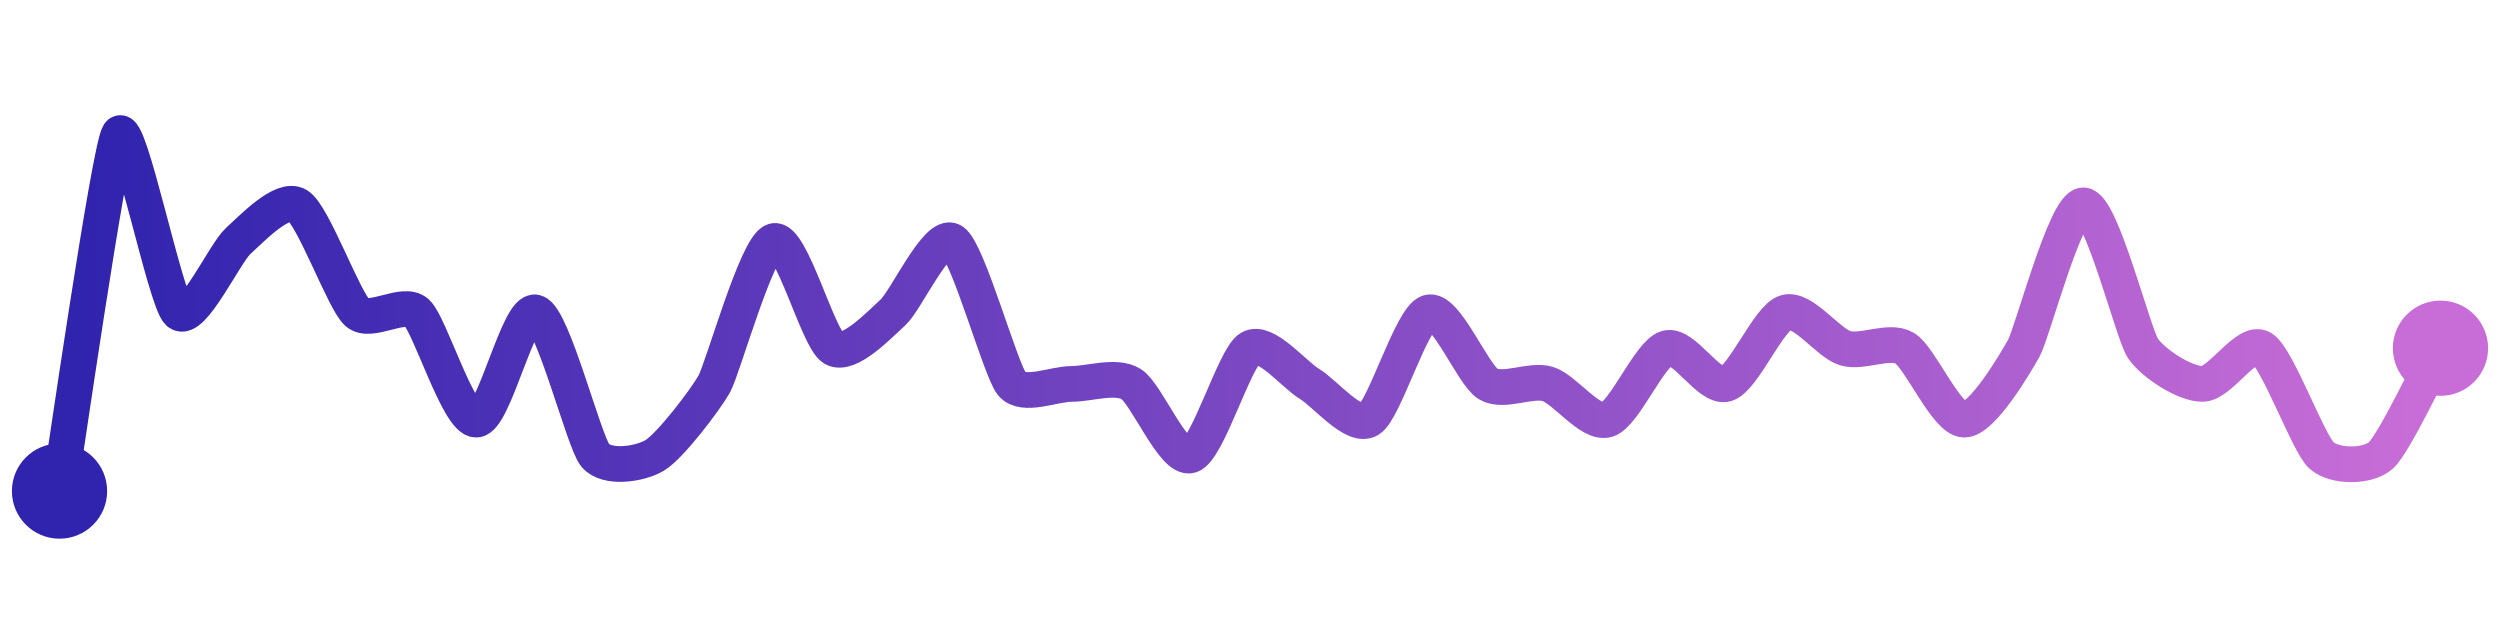 <svg width="200" height="50" viewBox="0 0 210 50" xmlns="http://www.w3.org/2000/svg">
    <defs>
        <linearGradient x1="0%" y1="0%" x2="100%" y2="0%" id="a">
            <stop stop-color="#3023AE" offset="0%"/>
            <stop stop-color="#C86DD7" offset="100%"/>
        </linearGradient>
    </defs>
    <path stroke="url(#a)"
          stroke-width="3"
          stroke-linejoin="round"
          stroke-linecap="round"
          d="M5 40 C 5.25 38.52, 9.17 11.25, 10 10 S 13.89 24, 15 25 S 18.89 20, 20 19 S 23.71 15.23, 25 16 S 28.89 24, 30 25 S 33.89 24, 35 25 S 38.5 34, 40 34 S 43.56 24.57, 45 25 S 49.04 35.85, 50 37 S 53.71 37.77, 55 37 S 59.27 32.31, 60 31 S 63.56 19.43, 65 19 S 68.71 27.23, 70 28 S 73.89 26, 75 25 S 78.71 18.23, 80 19 S 84.04 29.85, 85 31 S 88.5 31, 90 31 S 93.71 30.23, 95 31 S 98.56 37.43, 100 37 S 103.71 28.77, 105 28 S 108.71 30.23, 110 31 S 113.71 34.77, 115 34 S 118.56 25.43, 120 25 S 123.71 30.23, 125 31 S 128.56 30.57, 130 31 S 133.56 34.43, 135 34 S 138.56 28.43, 140 28 S 143.56 31.43, 145 31 S 148.56 25.43, 150 25 S 153.56 27.57, 155 28 S 158.71 27.23, 160 28 S 163.5 34, 165 34 S 169.27 29.31, 170 28 S 173.5 16, 175 16 S 179.17 26.75, 180 28 S 183.5 31, 185 31 S 188.71 27.23, 190 28 S 193.89 36, 195 37 S 198.89 38, 200 37 S 204.27 29.31, 205 28"
          fill="none"/>
    <circle r="4" cx="5" cy="40" fill="#3023AE"/>
    <circle r="4" cx="205" cy="28" fill="#C86DD7"/>      
</svg>